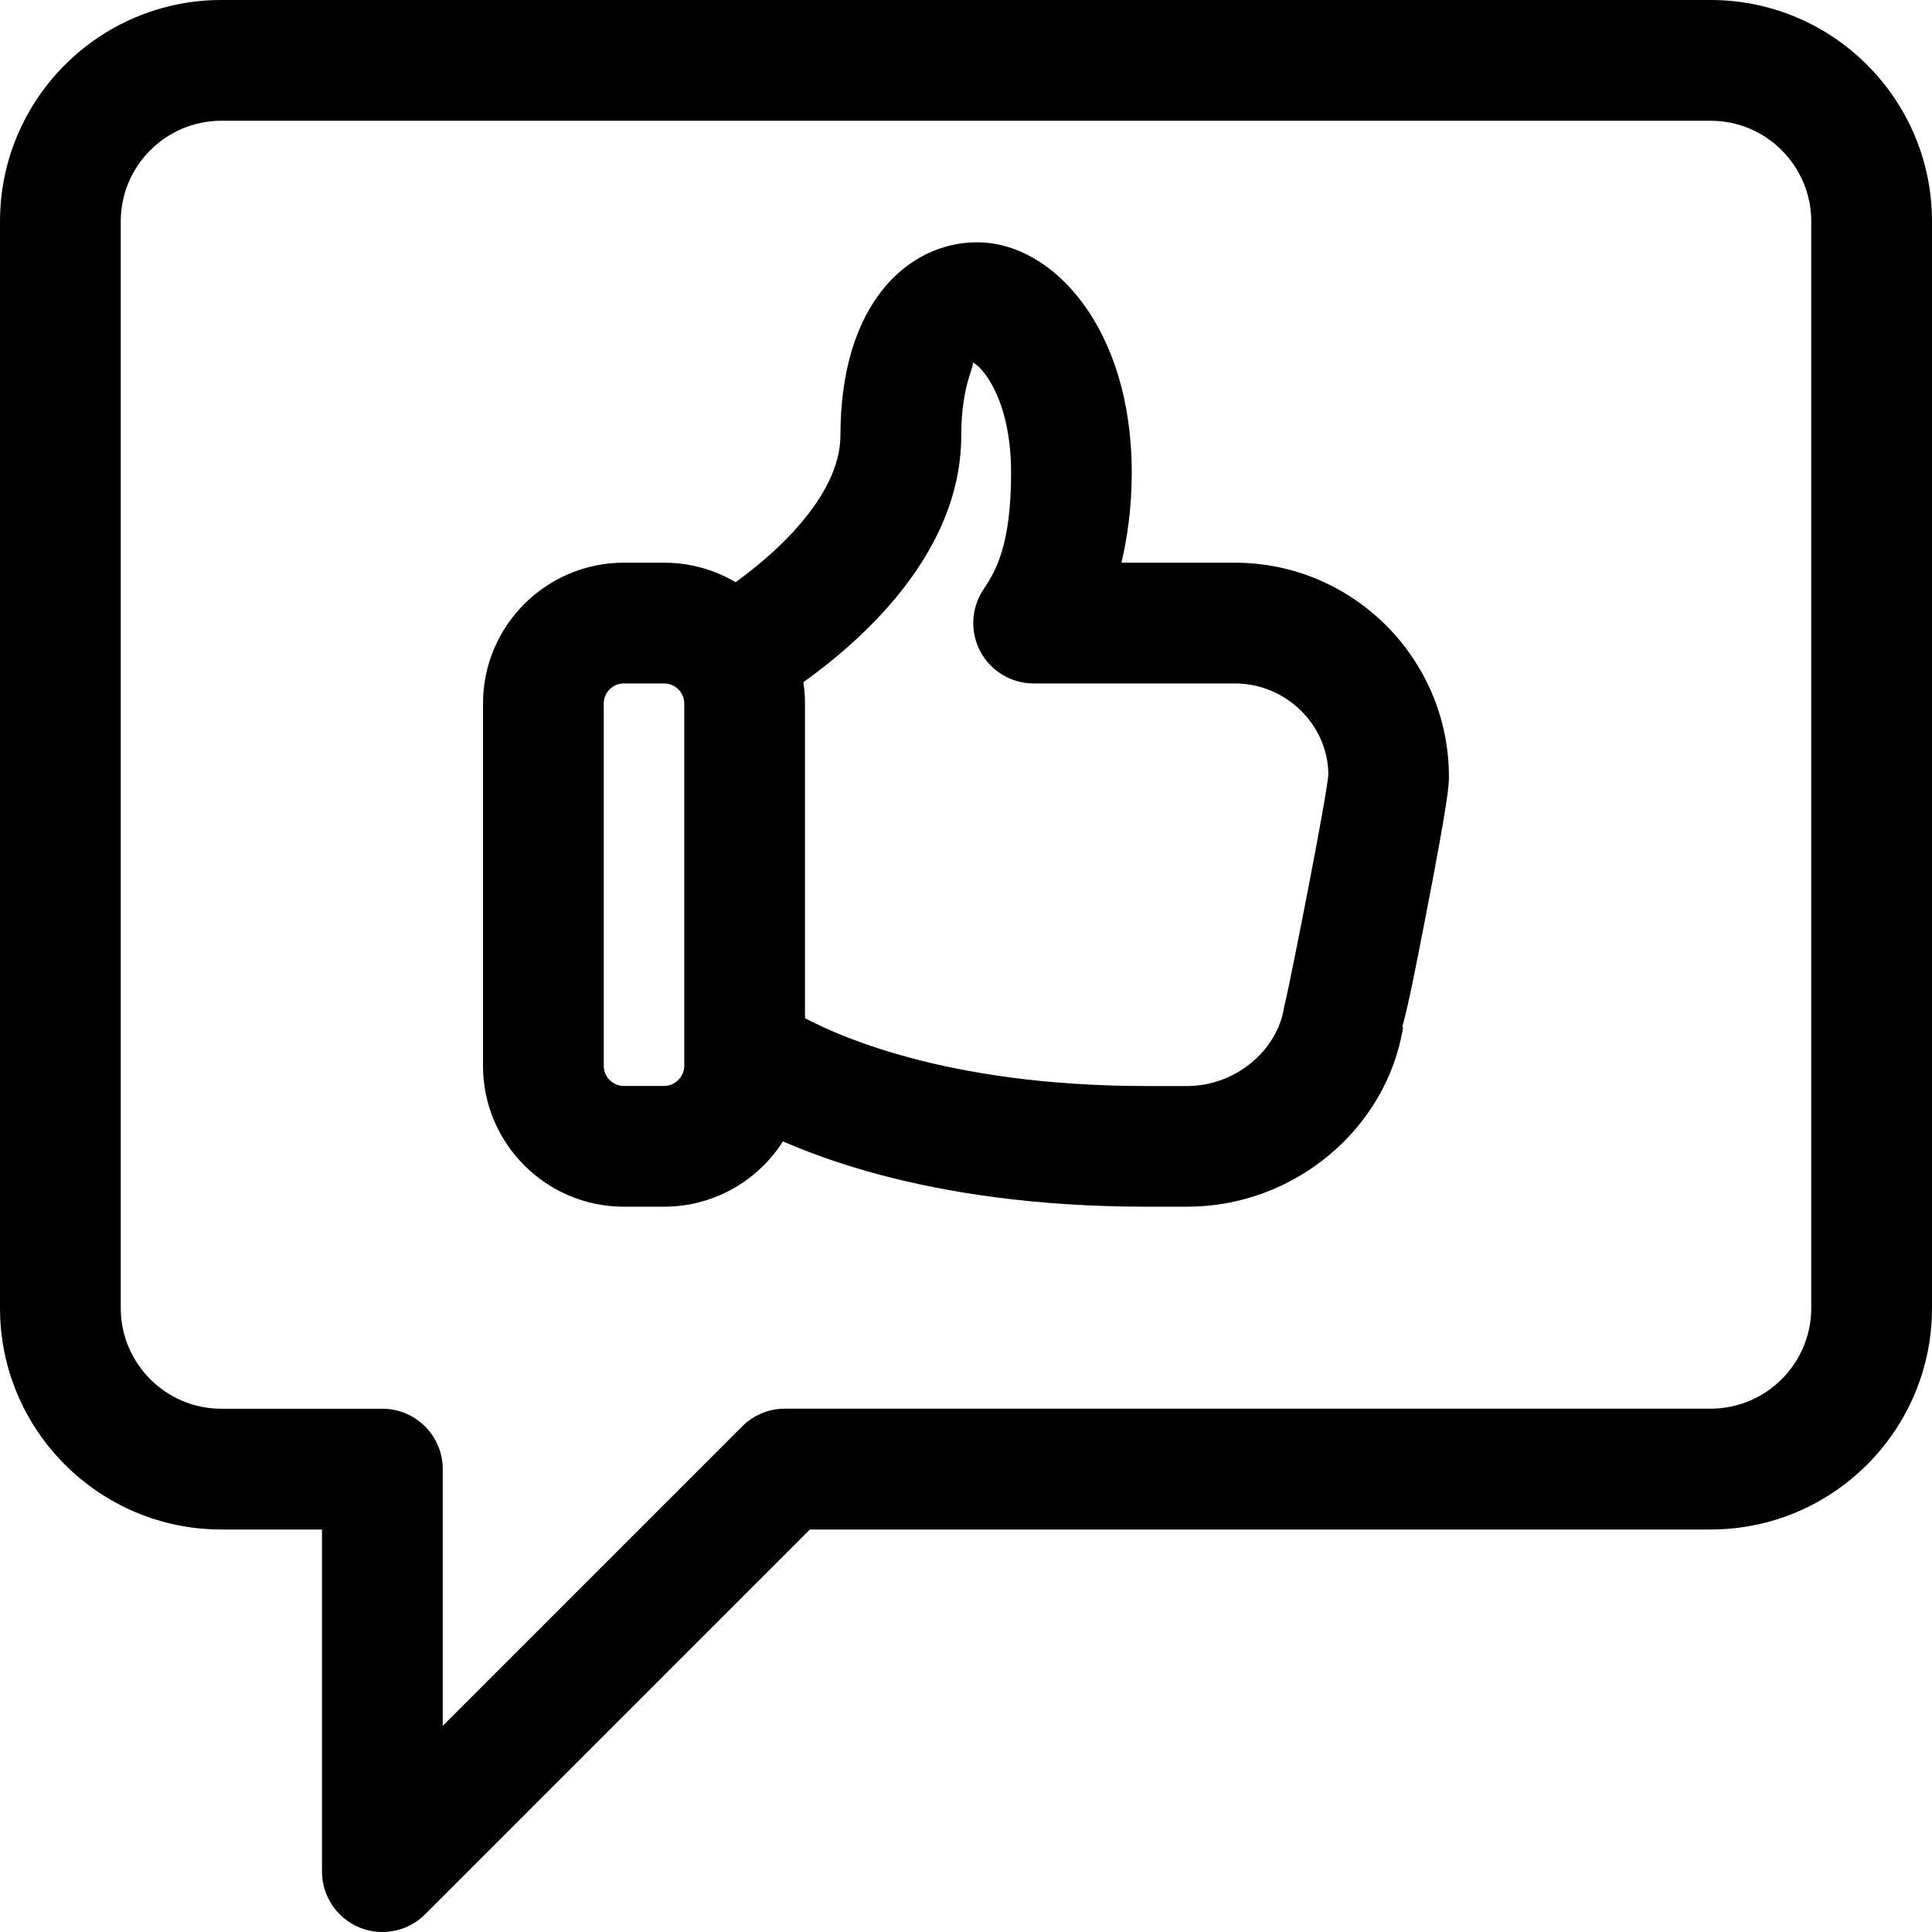 <svg id="_x31__x2C_5" enable-background="new 0 0 24 24" height="512" viewBox="0 0 24 24" width="512" xmlns="http://www.w3.org/2000/svg"><path d="m4.75 24c-.097 0-.194-.019-.287-.057-.28-.116-.463-.39-.463-.693v-4.25h-1.25c-1.517 0-2.75-1.233-2.75-2.75v-13.5c0-1.517 1.233-2.75 2.75-2.75h18.5c1.517 0 2.75 1.233 2.75 2.75v13.5c0 1.517-1.233 2.75-2.75 2.75h-11.189l-4.78 4.78c-.144.144-.336.22-.531.22zm-2-22.5c-.689 0-1.25.561-1.25 1.25v13.5c0 .689.561 1.25 1.25 1.25h2c.414 0 .75.336.75.75v3.189l3.72-3.72c.141-.141.331-.22.53-.22h11.5c.689 0 1.25-.561 1.25-1.25v-13.499c0-.689-.561-1.25-1.25-1.25z"/><path d="m8.25 14.99h-.5c-.965 0-1.75-.785-1.75-1.75v-4.5c0-.965.785-1.75 1.75-1.75h.5c.965 0 1.75.785 1.75 1.75v4.5c0 .965-.785 1.75-1.75 1.75zm-.5-6.5c-.138 0-.25.112-.25.25v4.5c0 .138.112.25.25.25h.5c.136 0 .25-.114.25-.25v-4.5c0-.138-.112-.25-.25-.25z"/><path d="m14.75 14.99h-.51c-2.76 0-4.388-.695-5.112-1.109-.359-.206-.484-.664-.279-1.023s.663-.486 1.023-.279c.479.274 1.865.912 4.368.912h.51c.584 0 1.111-.427 1.2-.971.005-.028.011-.056.019-.083.072-.31.509-2.517.532-2.813-.001-.614-.522-1.134-1.161-1.134h-2.5c-.277 0-.531-.153-.662-.397-.13-.245-.115-.541.039-.771s.343-.551.343-1.452c0-.897-.353-1.317-.48-1.369.043.029-.139.26-.139.909 0 1.674-1.625 2.87-2.323 3.306-.353.219-.815.113-1.034-.238-.22-.352-.113-.814.238-1.034.782-.488 1.618-1.279 1.618-2.034 0-1.658.854-2.4 1.699-2.4.943 0 1.92 1.07 1.92 2.86 0 .427-.053.803-.128 1.12h1.408c1.467 0 2.66 1.193 2.66 2.66 0 .092 0 .247-.29 1.739-.124.638-.208 1.073-.29 1.37l.011.002c-.207 1.271-1.36 2.229-2.68 2.229z"/></svg>